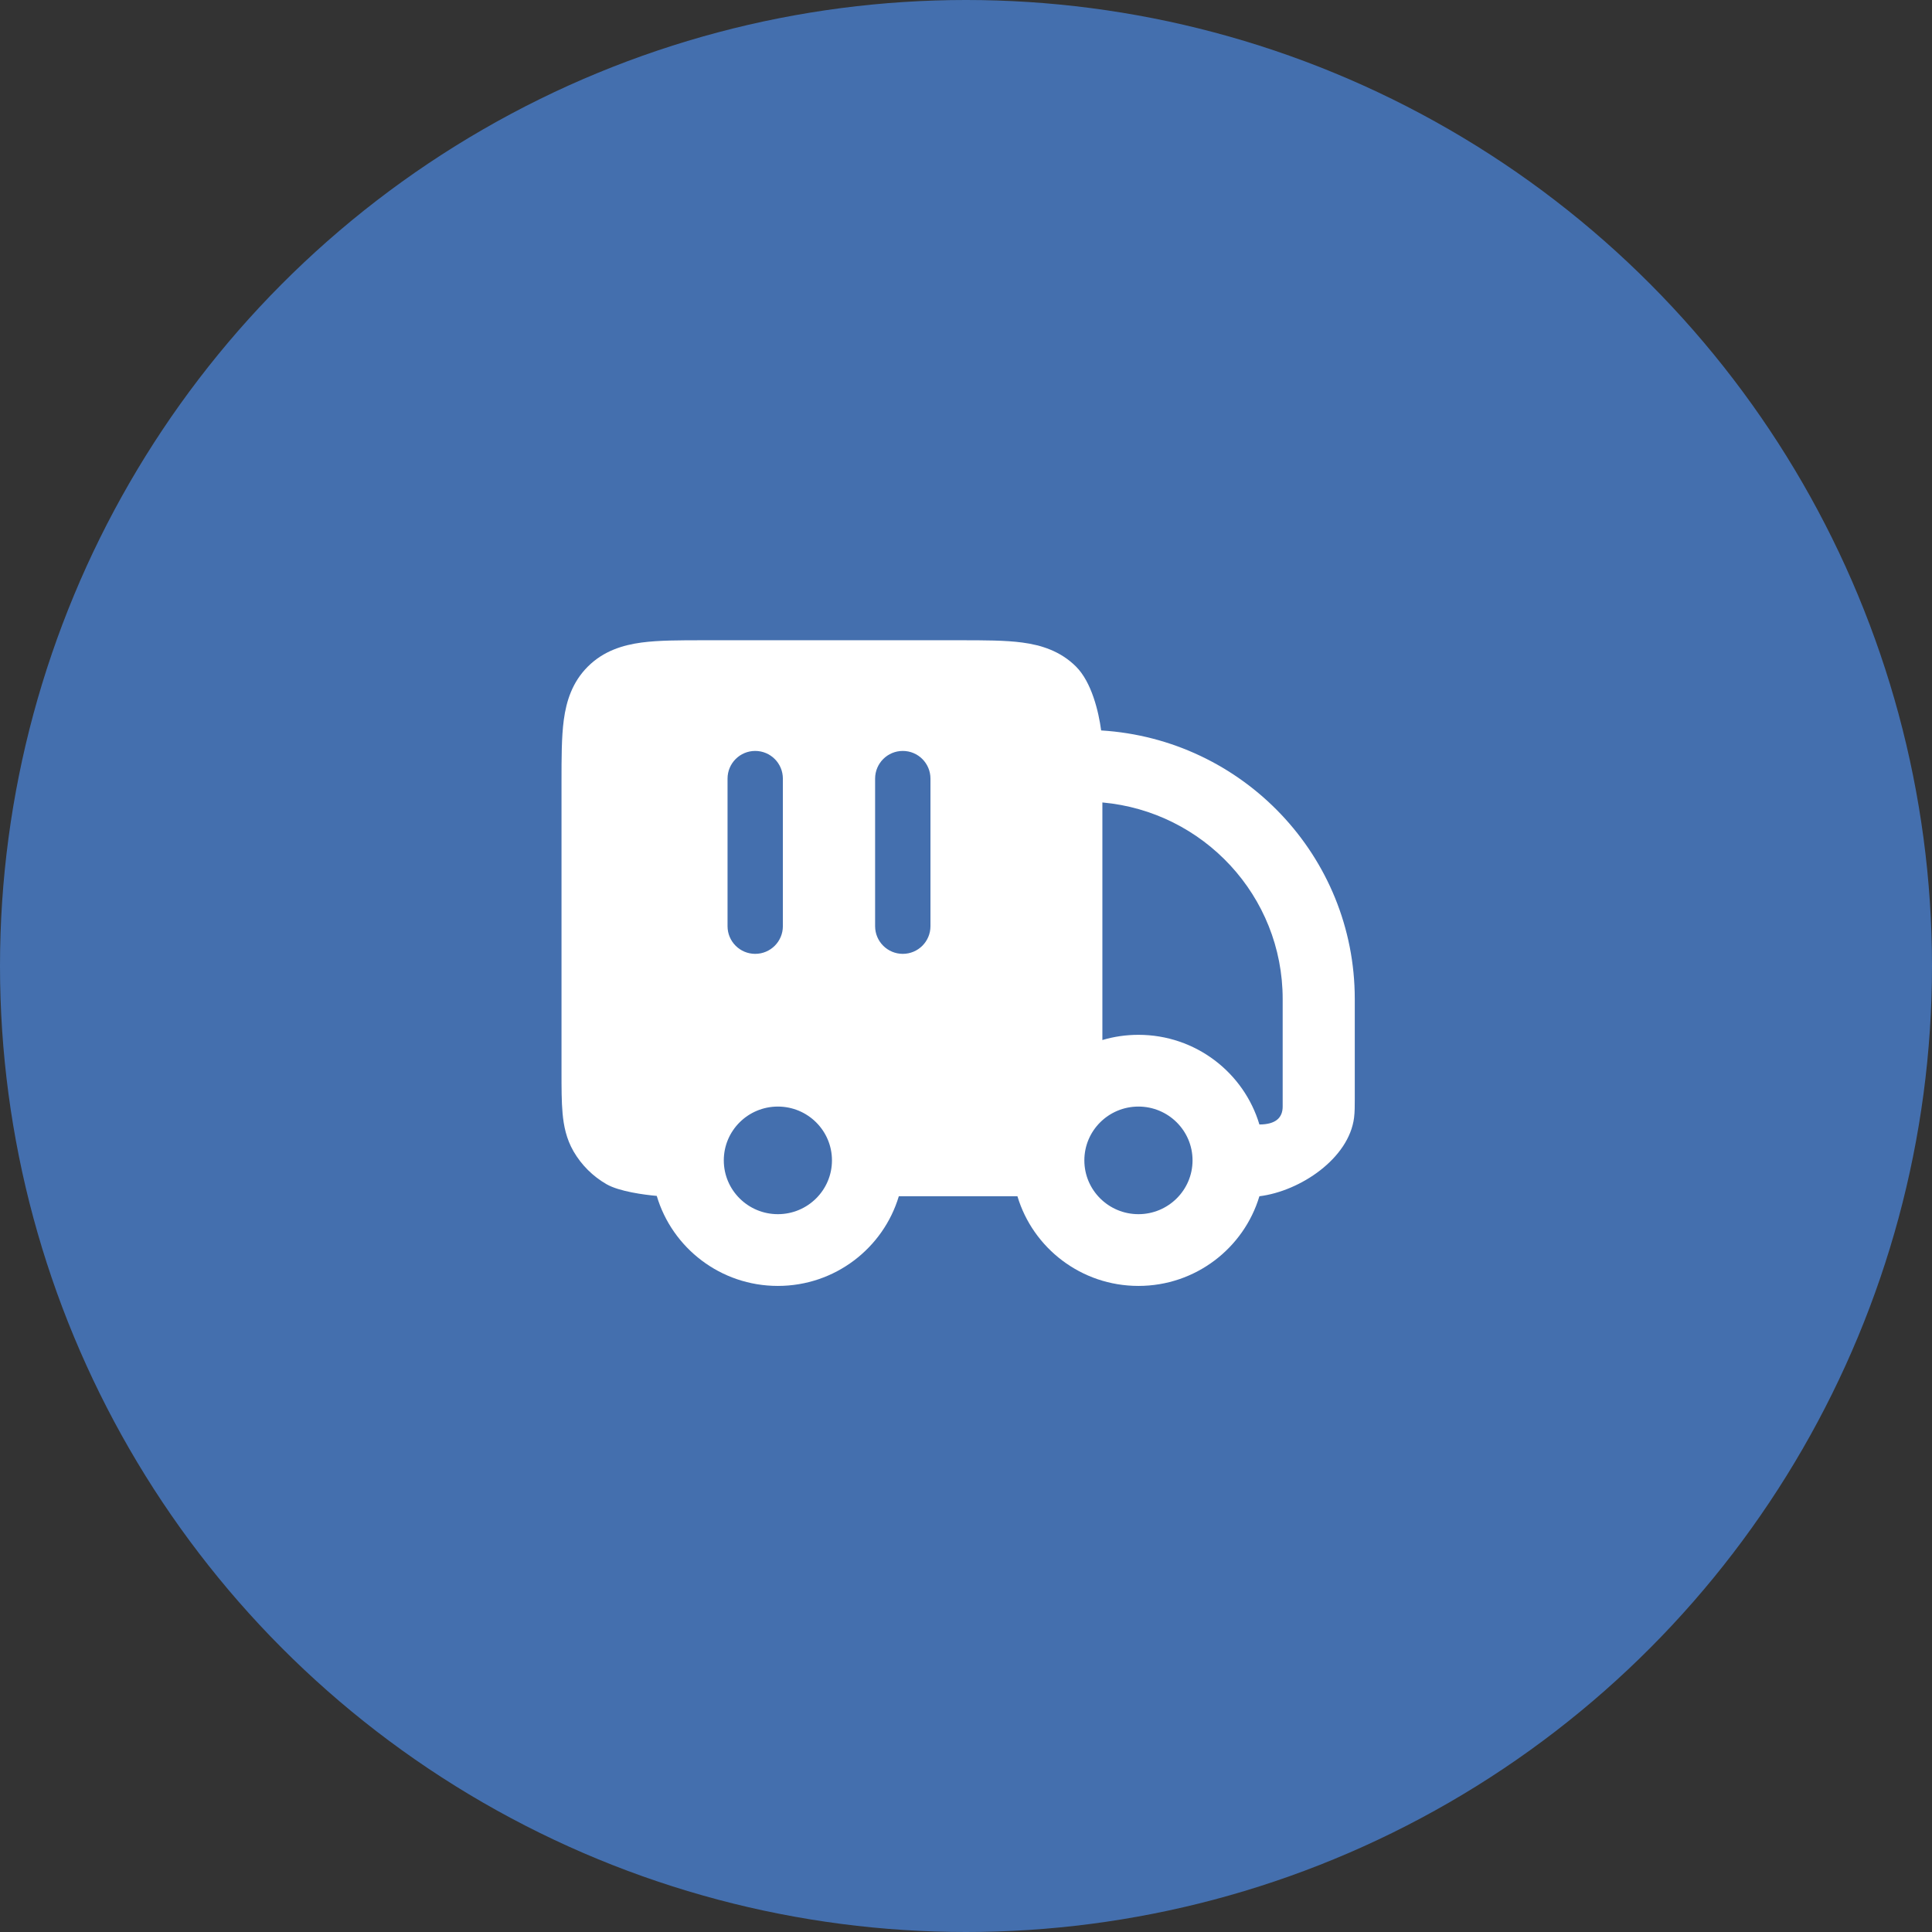 <svg width="66" height="66" viewBox="0 0 66 66" fill="none" xmlns="http://www.w3.org/2000/svg">
<rect x="0" y="0" width="66" height="66" fill="#333333" stroke="none"/>
<circle cx="33" cy="33" r="33" fill="#446FAE"/>
<path fill-rule="evenodd" clip-rule="evenodd" d="M24.033 21.872L32.807 21.872C33.613 21.872 34.337 21.872 34.923 21.95C35.562 22.036 36.219 22.235 36.756 22.769C37.294 23.304 37.532 24.317 37.617 24.953C42.452 25.248 46.281 29.242 46.281 34.126L46.281 37.566V37.566V37.566V37.566C46.281 37.78 46.281 37.989 46.257 38.181C46.083 39.573 44.421 40.692 43.023 40.866C42.492 42.637 40.843 43.929 38.89 43.929C36.937 43.929 35.287 42.637 34.757 40.866H30.705C30.175 42.637 28.525 43.929 26.572 43.929C24.615 43.929 22.963 42.632 22.436 40.854C22.009 40.816 21.155 40.704 20.721 40.455C20.253 40.186 19.865 39.8 19.594 39.334C19.344 38.903 19.256 38.454 19.218 38.029C19.182 37.633 19.182 37.156 19.182 36.626L19.182 26.698C19.182 25.896 19.182 25.176 19.26 24.593C19.346 23.957 19.546 23.304 20.084 22.769C20.621 22.235 21.278 22.036 21.917 21.95C22.503 21.872 23.227 21.872 24.033 21.872ZM38.891 35.351C38.463 35.351 38.049 35.413 37.659 35.529V27.413C41.112 27.723 43.818 30.61 43.818 34.126V37.802C43.818 38.181 43.581 38.414 43.023 38.414C42.493 36.643 40.844 35.351 38.891 35.351ZM24.726 39.64C24.726 38.625 25.553 37.802 26.573 37.802C27.594 37.802 28.421 38.625 28.421 39.64C28.421 40.655 27.594 41.478 26.573 41.478C25.553 41.478 24.726 40.655 24.726 39.64ZM38.891 37.802C37.87 37.802 37.043 38.625 37.043 39.64C37.043 40.655 37.87 41.478 38.891 41.478C39.911 41.478 40.739 40.655 40.739 39.64C40.739 38.625 39.911 37.802 38.891 37.802ZM26.744 26.599C26.744 26.076 26.321 25.653 25.799 25.653C25.277 25.653 24.854 26.076 24.854 26.599L24.854 31.64C24.854 32.162 25.277 32.585 25.799 32.585C26.321 32.585 26.744 32.162 26.744 31.64V26.599ZM31.786 26.599C31.786 26.076 31.363 25.653 30.841 25.653C30.319 25.653 29.895 26.076 29.895 26.599L29.895 31.64C29.895 32.162 30.319 32.585 30.841 32.585C31.363 32.585 31.786 32.162 31.786 31.64V26.599Z" fill="white"/>
</svg>

